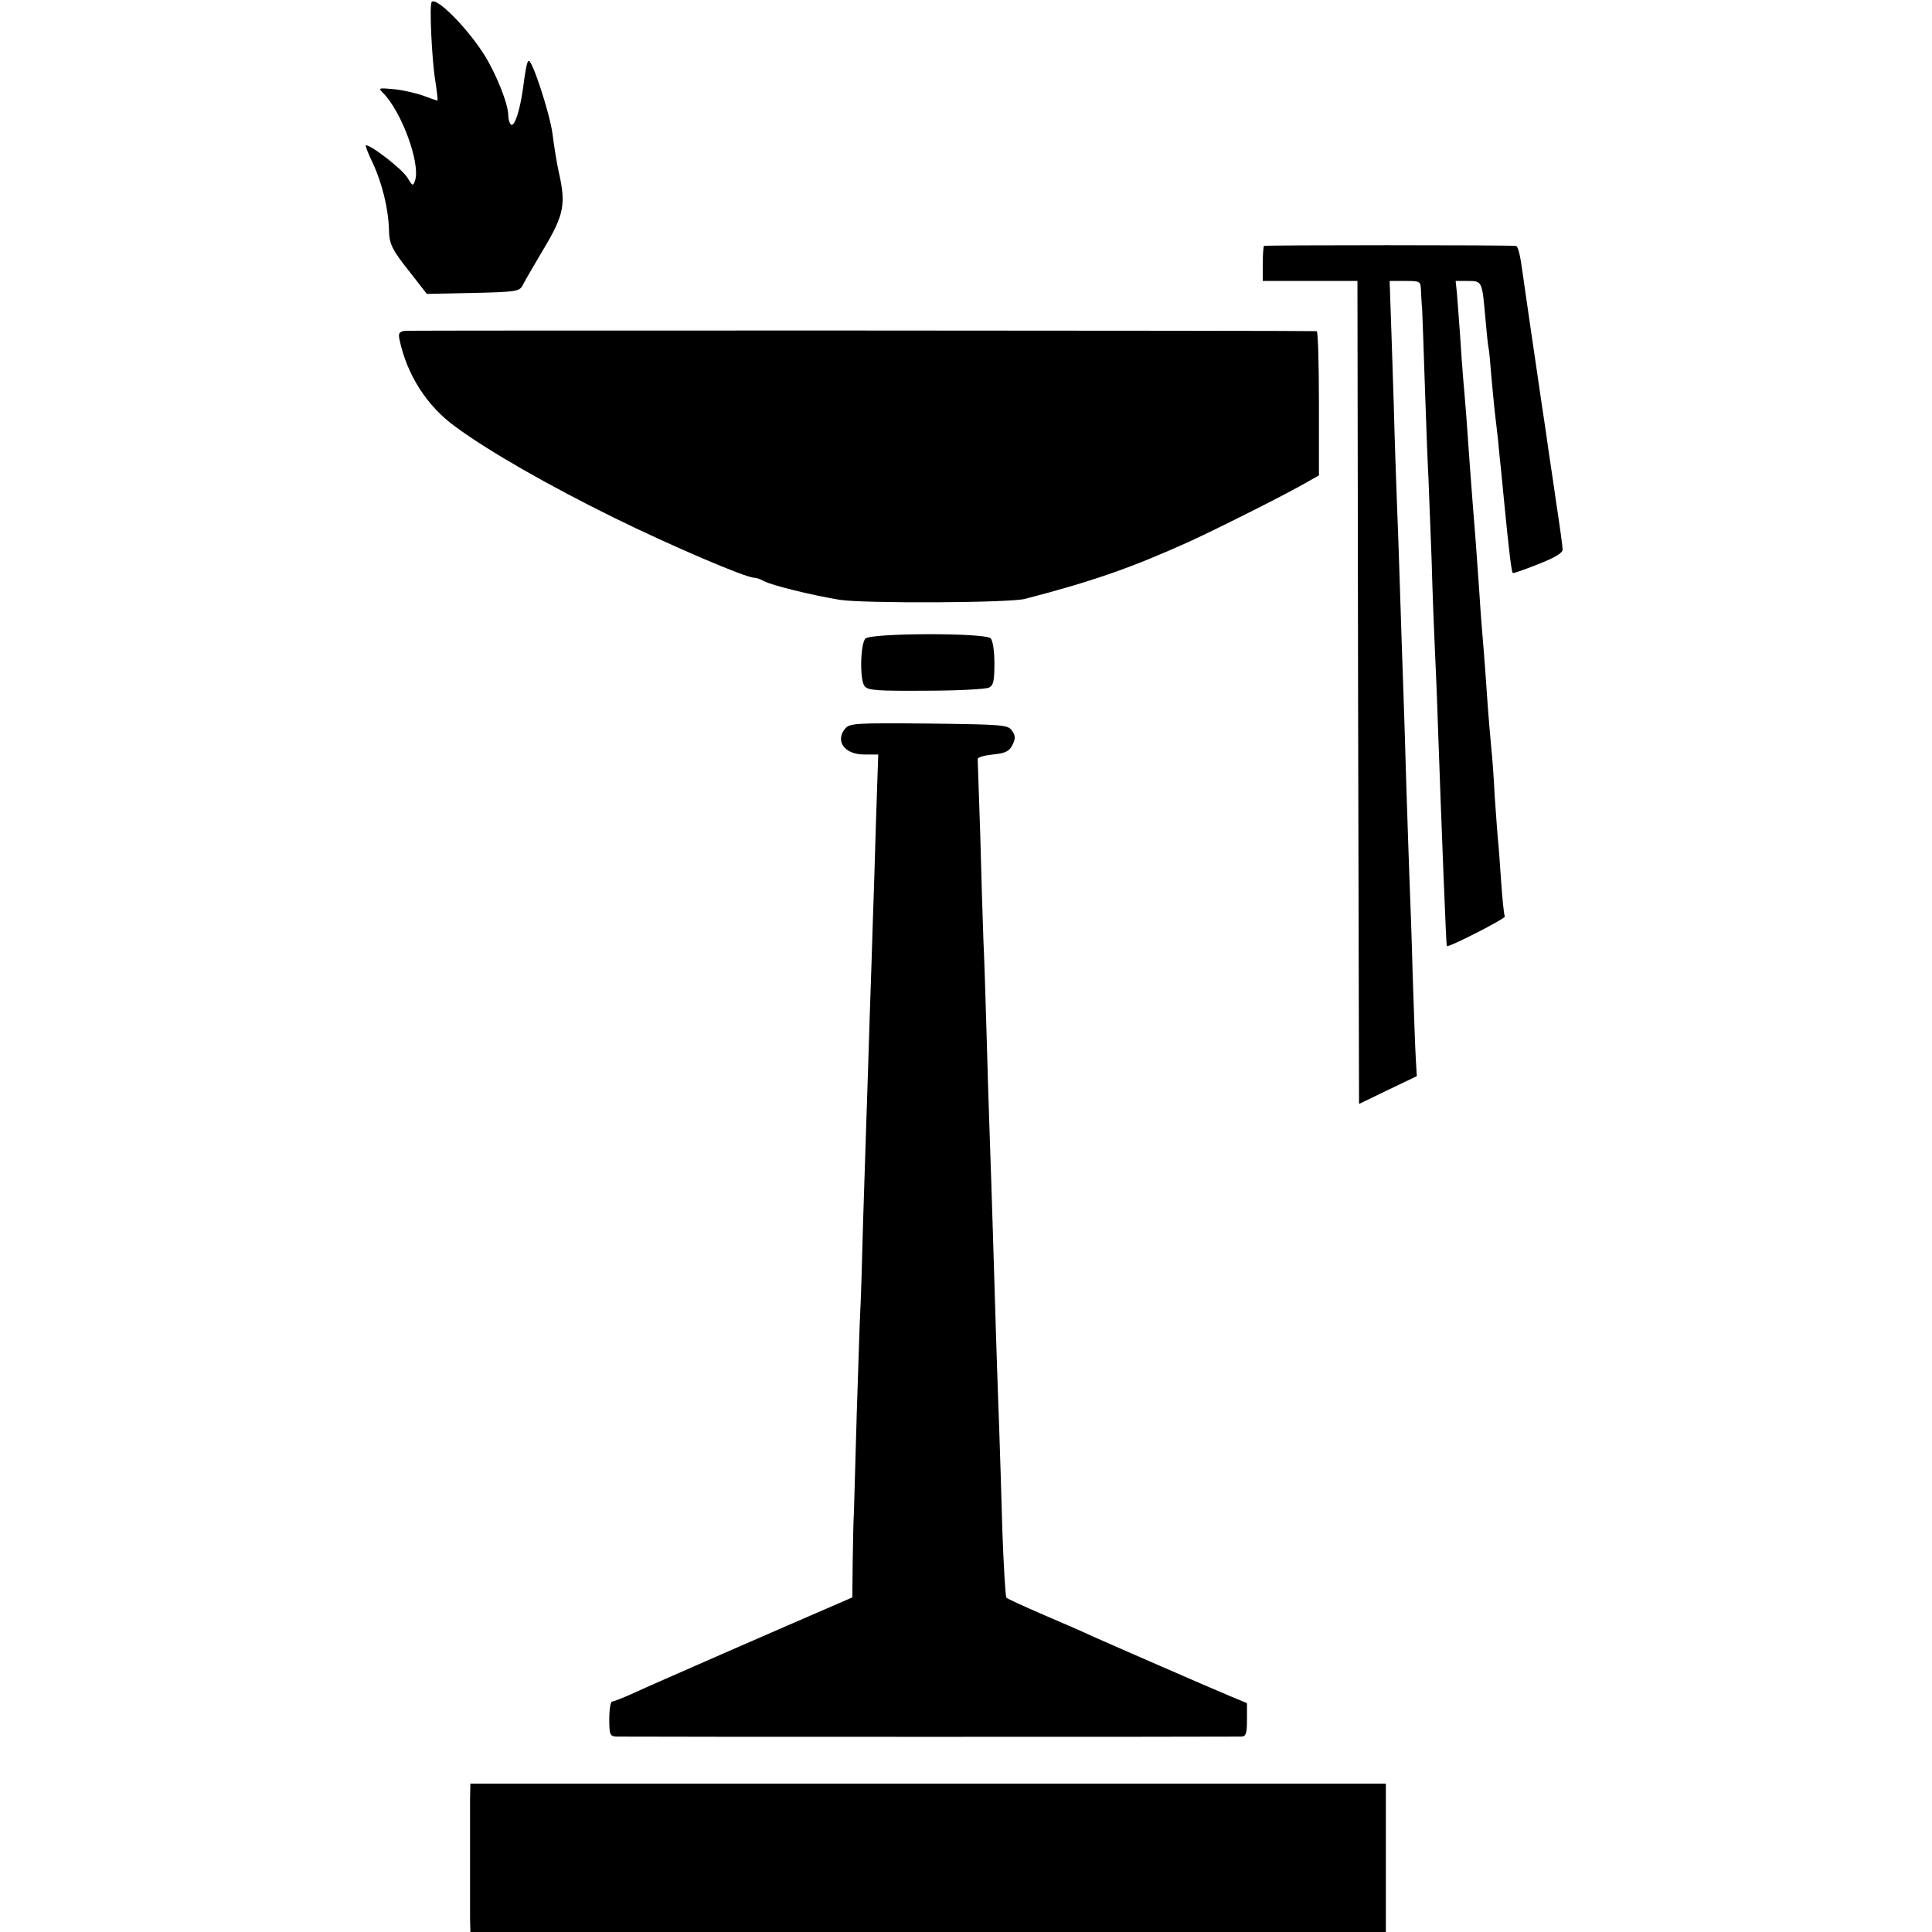 <?xml version="1.0" standalone="no"?>
<!DOCTYPE svg PUBLIC "-//W3C//DTD SVG 20010904//EN"
 "http://www.w3.org/TR/2001/REC-SVG-20010904/DTD/svg10.dtd">
<svg version="1.0" xmlns="http://www.w3.org/2000/svg"
 width="612pt" height="612pt" viewBox="0 0 612 612"
 preserveAspectRatio="xMidYMid meet">
<g transform="translate(0,612) scale(0.1,-0.1)"
fill="#000000" stroke="none">
<path d="M1367 6113 c-7 -12 1 -184 12 -250 5 -32 8 -59 7 -61 -2 -1 -19 5
-40 13 -20 8 -62 18 -93 22 -54 5 -56 5 -40 -11 59 -59 119 -223 102 -277 -7
-20 -8 -19 -25 9 -16 26 -113 102 -131 102 -3 0 7 -26 22 -57 29 -62 49 -143
51 -208 1 -49 8 -64 71 -143 l49 -63 146 3 c135 3 147 5 157 23 5 11 36 64 68
118 64 107 70 141 47 242 -6 27 -15 82 -20 122 -9 66 -66 240 -76 230 -5 -5
-9 -23 -18 -92 -10 -68 -26 -116 -37 -110 -5 4 -9 17 -9 30 0 36 -39 133 -77
193 -57 89 -154 185 -166 165z"/>
<path d="M4004 5341 c-2 -2 -4 -28 -4 -58 l0 -53 150 0 150 0 2 -1304 3 -1303
91 44 92 44 -3 52 c-2 29 -6 149 -10 267 -3 118 -8 253 -10 300 -2 47 -6 180
-10 295 -3 116 -8 260 -10 320 -2 61 -7 196 -10 300 -3 105 -8 233 -10 285 -2
52 -7 192 -10 310 -4 118 -8 254 -10 303 l-3 87 49 0 c47 0 49 -1 50 -27 1
-16 2 -44 4 -63 1 -19 5 -134 9 -255 4 -121 9 -247 11 -280 1 -33 6 -150 10
-260 3 -110 8 -234 10 -275 2 -41 7 -154 10 -250 11 -314 26 -694 28 -697 6
-5 188 88 184 94 -3 5 -8 55 -12 113 -4 58 -8 116 -10 130 -1 14 -6 75 -10
135 -3 61 -8 130 -11 155 -9 98 -14 169 -19 245 -3 44 -8 100 -10 125 -2 25
-7 88 -10 140 -4 52 -8 115 -10 140 -6 75 -15 184 -30 400 -3 41 -8 95 -10
120 -2 25 -7 88 -10 140 -4 52 -8 112 -10 133 l-4 37 39 0 c45 0 45 -1 55
-115 4 -44 8 -87 10 -95 2 -8 6 -49 9 -90 4 -41 8 -88 10 -105 2 -16 7 -59 11
-95 3 -36 8 -81 10 -100 2 -19 6 -61 9 -92 16 -165 24 -229 28 -233 2 -2 38
11 81 28 51 20 77 35 77 46 0 9 -9 75 -20 146 -10 72 -22 148 -25 170 -3 22
-10 72 -16 110 -6 39 -12 81 -14 95 -2 14 -13 90 -25 170 -12 80 -23 161 -26
180 -8 61 -15 90 -22 91 -27 3 -795 3 -798 0z"/>
<path d="M1282 5072 c-18 -3 -21 -8 -16 -30 24 -111 87 -209 177 -274 106 -78
293 -185 502 -288 183 -90 417 -190 444 -190 6 0 19 -4 29 -10 25 -14 156 -46
242 -60 75 -12 539 -10 587 3 216 56 338 99 522 182 97 45 309 151 377 191
l32 18 0 228 c0 125 -3 228 -7 229 -20 2 -2870 3 -2889 1z"/>
<path d="M2741 4097 c-16 -20 -18 -132 -2 -151 11 -13 40 -15 195 -14 99 0
189 5 199 10 14 7 17 22 17 76 0 40 -5 73 -12 80 -18 18 -382 17 -397 -1z"/>
<path d="M2678 3813 c-34 -40 -3 -83 59 -83 l45 0 -7 -207 c-3 -115 -8 -257
-10 -318 -2 -60 -6 -198 -10 -305 -3 -107 -8 -247 -10 -310 -2 -63 -7 -216
-11 -340 -3 -124 -7 -252 -9 -285 -2 -33 -6 -177 -11 -320 -4 -143 -8 -285 -9
-315 -2 -30 -3 -103 -4 -162 l-1 -108 -32 -14 c-190 -82 -607 -264 -656 -287
-35 -16 -68 -29 -73 -29 -5 0 -9 -25 -9 -55 0 -50 2 -55 23 -56 27 -1 1955 -1
1980 0 14 1 17 10 17 54 l0 52 -53 22 c-60 25 -370 160 -437 190 -25 12 -94
42 -155 68 -60 26 -113 50 -117 54 -3 3 -9 101 -13 216 -3 116 -8 262 -10 325
-5 131 -13 378 -20 620 -3 91 -7 228 -10 305 -3 77 -7 223 -10 325 -3 102 -7
235 -10 295 -2 61 -7 211 -10 335 -4 124 -8 230 -8 235 -1 6 20 12 48 15 40 4
52 10 62 30 10 20 10 29 -1 45 -13 19 -26 20 -263 23 -228 2 -251 1 -265 -15z"/>
<path d="M1489 423 c0 -67 0 -329 0 -380 l1 -43 1450 0 1450 0 0 235 0 235
-1450 0 -1450 0 -1 -47z"/>
</g>
</svg>
